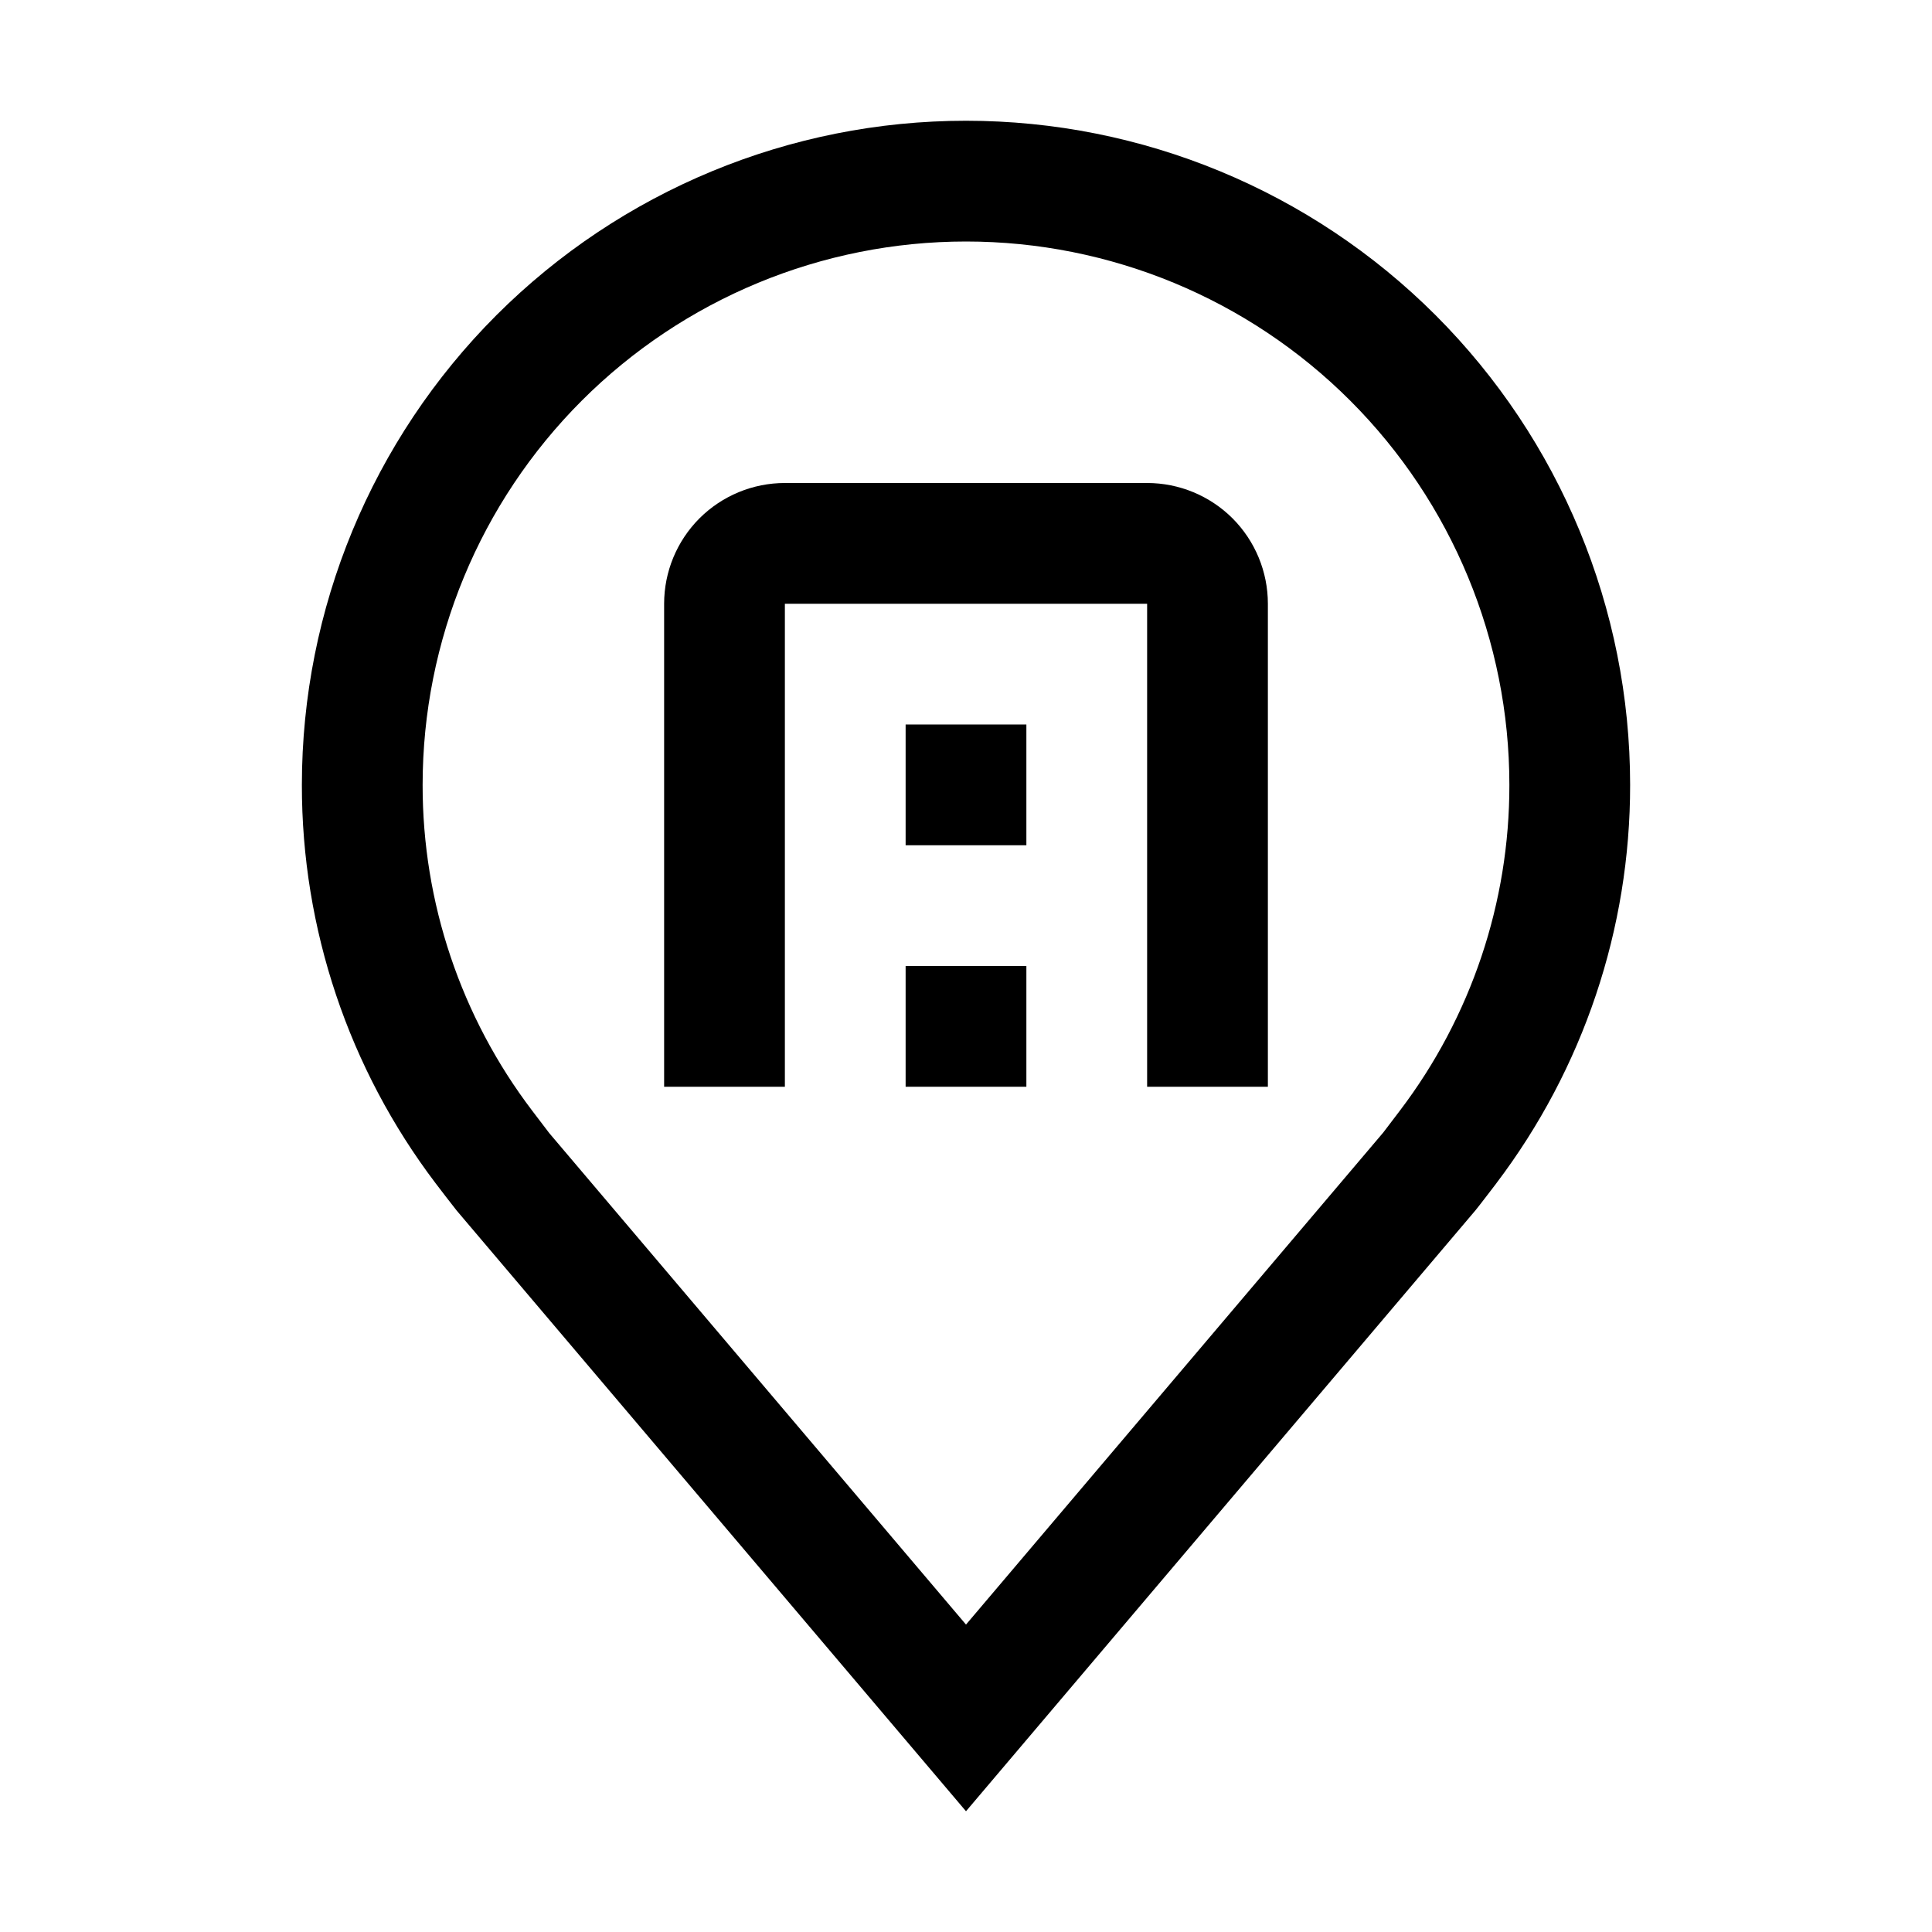 <svg width="24" height="24" viewBox="0 0 24 24" fill="none" xmlns="http://www.w3.org/2000/svg">
<path d="M12 22.5L5.673 15.038C5.585 14.926 5.498 14.813 5.412 14.7C4.332 13.276 3.748 11.537 3.75 9.75C3.75 7.562 4.619 5.464 6.166 3.916C7.714 2.369 9.812 1.5 12 1.5C14.188 1.5 16.287 2.369 17.834 3.916C19.381 5.464 20.25 7.562 20.25 9.75C20.252 11.537 19.668 13.274 18.589 14.698L18.588 14.7C18.588 14.7 18.363 14.995 18.329 15.035L12 22.5ZM6.61 13.796C6.61 13.796 6.785 14.027 6.824 14.077L12 20.181L17.183 14.069C17.215 14.027 17.391 13.795 17.392 13.794C18.275 12.631 18.752 11.21 18.75 9.75C18.75 7.96 18.039 6.243 16.773 4.977C15.507 3.711 13.79 3 12 3C10.21 3 8.493 3.711 7.227 4.977C5.961 6.243 5.25 7.96 5.25 9.75C5.248 11.211 5.726 12.633 6.61 13.796Z" fill="black"/>
<path d="M15.75 13.5H14.25V7.5H9.75V13.5H8.25V7.5C8.25 7.102 8.408 6.721 8.689 6.439C8.971 6.158 9.352 6 9.75 6H14.25C14.648 6 15.029 6.158 15.311 6.439C15.592 6.721 15.75 7.102 15.75 7.5V13.5Z" fill="black"/>
<path d="M11.25 12H12.75V13.5H11.25V12ZM11.25 9H12.75V10.5H11.25V9Z" fill="black"/>
</svg>
